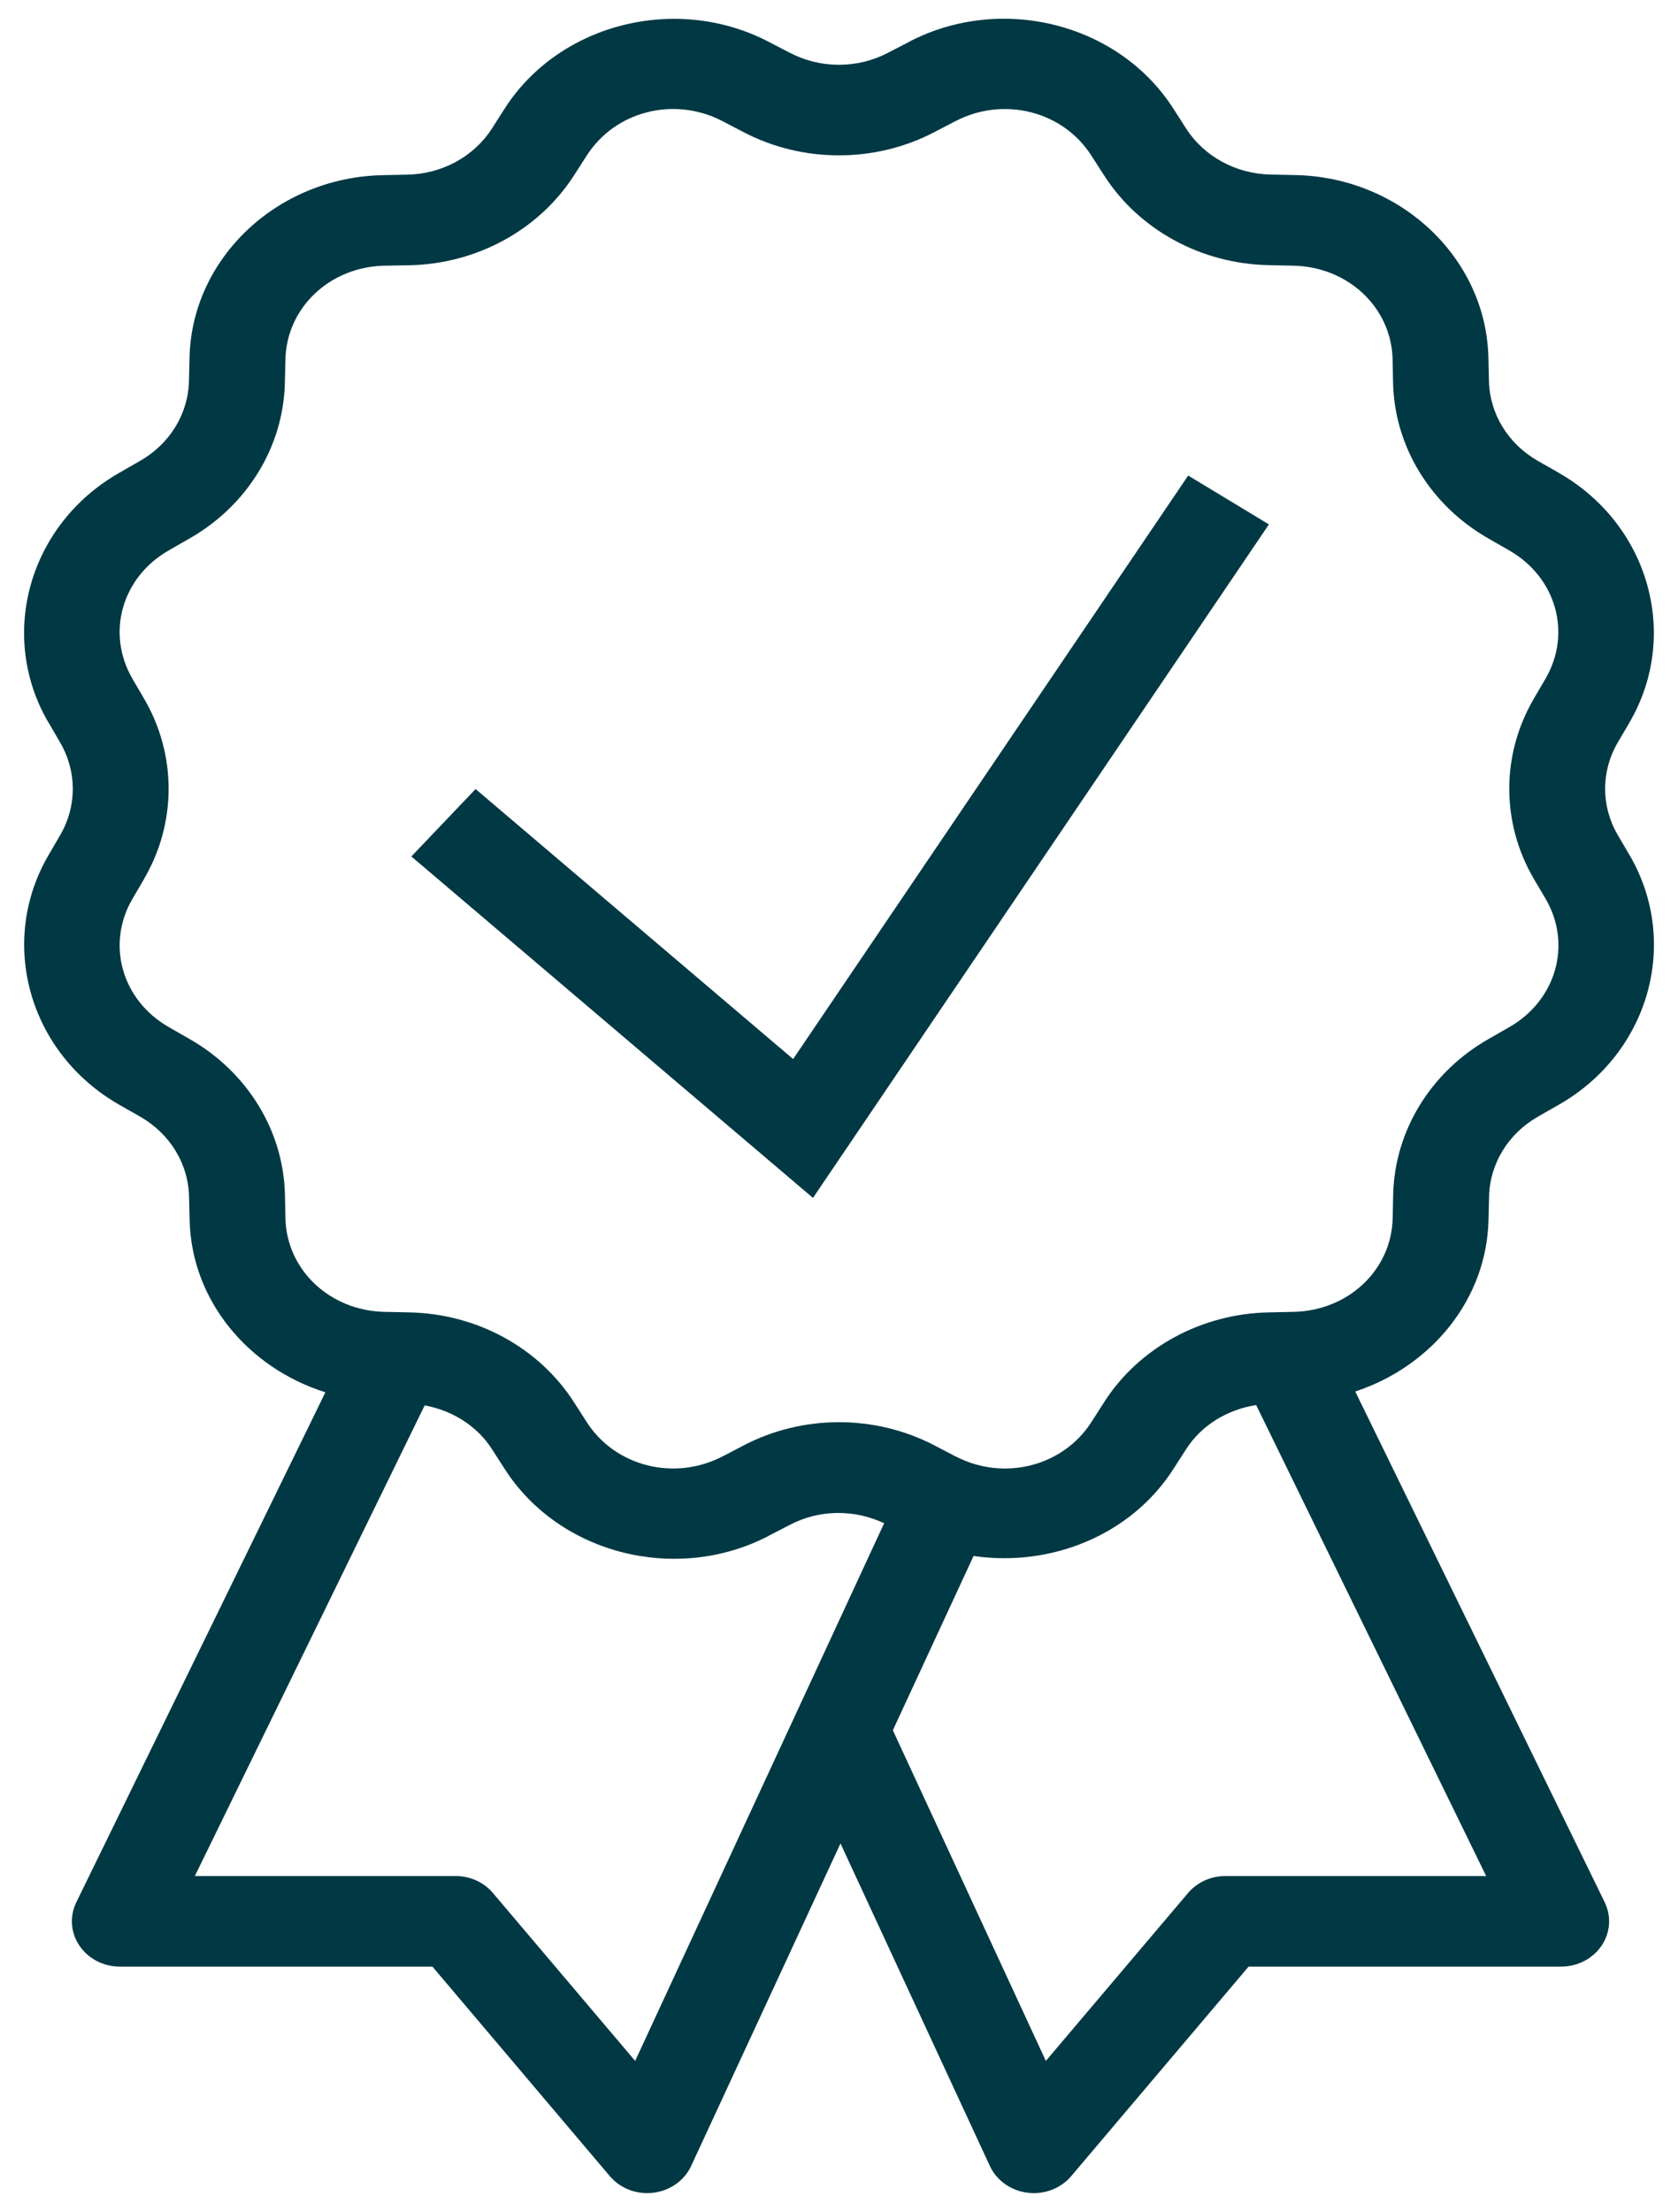 <svg width="63" height="83" viewBox="0 0 63 83" fill="none" xmlns="http://www.w3.org/2000/svg">
<path d="M25.088 0.71C22.647 0.779 20.289 1.979 18.946 4.077L18.471 4.821C17.794 5.877 16.599 6.528 15.293 6.554H15.29L14.369 6.574C10.416 6.651 7.196 9.69 7.116 13.423L7.095 14.293C7.068 15.527 6.377 16.657 5.26 17.295L4.472 17.747C1.09 19.68 -0.091 23.834 1.814 27.106H1.818L2.261 27.87C2.891 28.951 2.891 30.256 2.261 31.337L1.818 32.097C-0.087 35.369 1.091 39.523 4.476 41.457L5.263 41.905C6.382 42.545 7.071 43.673 7.098 44.907V44.91L7.119 45.78C7.186 48.8 9.318 51.337 12.217 52.248L2.865 71.386C2.739 71.645 2.683 71.93 2.703 72.215C2.724 72.5 2.82 72.775 2.983 73.016C3.146 73.256 3.37 73.454 3.635 73.591C3.901 73.728 4.198 73.8 4.5 73.8H16.235L22.894 81.662C23.088 81.891 23.341 82.069 23.628 82.178C23.916 82.287 24.228 82.324 24.536 82.285C24.843 82.247 25.134 82.135 25.382 81.958C25.63 81.782 25.825 81.549 25.949 81.281L31.556 69.178L37.164 81.281C37.288 81.549 37.483 81.782 37.731 81.958C37.979 82.135 38.27 82.247 38.577 82.285C38.885 82.324 39.197 82.287 39.485 82.178C39.772 82.069 40.025 81.891 40.219 81.662L46.878 73.8H58.613C58.915 73.8 59.212 73.728 59.478 73.591C59.743 73.454 59.967 73.256 60.13 73.016C60.293 72.775 60.389 72.5 60.41 72.215C60.43 71.93 60.374 71.645 60.248 71.386L50.882 52.218C53.732 51.281 55.819 48.766 55.885 45.78V45.776L55.906 44.91V44.907C55.933 43.673 56.624 42.543 57.741 41.905L58.532 41.453C61.914 39.52 63.091 35.369 61.186 32.097L61.183 32.093L60.733 31.327C60.106 30.247 60.107 28.945 60.736 27.867L61.183 27.106V27.103C63.087 23.833 61.909 19.681 58.528 17.747L58.525 17.743L57.737 17.295C56.618 16.655 55.929 15.527 55.902 14.293V14.29L55.881 13.423V13.42C55.799 9.687 52.581 6.646 48.628 6.57L47.707 6.55C46.401 6.525 45.204 5.872 44.529 4.817L44.051 4.073C42.004 0.877 37.605 -0.236 34.141 1.563V1.567L33.332 1.985C32.188 2.58 30.806 2.58 29.662 1.985L28.857 1.567C27.99 1.117 27.067 0.849 26.135 0.75C25.786 0.713 25.436 0.7 25.088 0.71ZM24.996 4.1C25.708 4.051 26.446 4.193 27.123 4.545L27.925 4.963C30.147 6.119 32.85 6.119 35.072 4.963L35.877 4.542V4.545C37.683 3.607 39.904 4.167 40.971 5.833L41.45 6.577C42.761 8.624 45.097 9.9 47.63 9.95L48.554 9.97C50.616 10.01 52.243 11.543 52.285 13.49V13.493L52.302 14.363C52.355 16.757 53.706 18.963 55.874 20.203L56.662 20.655C58.424 21.662 59.02 23.758 58.029 25.463L57.583 26.227C56.359 28.325 56.359 30.875 57.583 32.973L57.586 32.977V32.98L58.033 33.734C59.026 35.439 58.427 37.538 56.665 38.545L55.878 38.996C53.708 40.236 52.358 42.443 52.306 44.837L52.288 45.707V45.71C52.246 47.657 50.62 49.19 48.558 49.23L47.633 49.25C45.1 49.3 42.765 50.573 41.453 52.62V52.623L40.975 53.367C39.908 55.032 37.687 55.593 35.881 54.655V54.658L35.076 54.237C32.854 53.081 30.15 53.081 27.928 54.237L27.123 54.658V54.655C25.318 55.593 23.096 55.031 22.029 53.367L21.551 52.623C20.239 50.576 17.904 49.3 15.371 49.25H15.367L14.446 49.23C12.384 49.19 10.758 47.657 10.716 45.71V45.707L10.698 44.837C10.646 42.443 9.294 40.236 7.126 38.996L6.339 38.545C4.575 37.537 3.978 35.44 4.971 33.734L5.414 32.977V32.973C6.636 30.876 6.637 28.324 5.414 26.227L4.968 25.466H4.971C3.978 23.761 4.573 21.663 6.335 20.655L7.123 20.203C9.29 18.965 10.641 16.759 10.695 14.366V14.363L10.716 13.493C10.758 11.546 12.381 10.01 14.442 9.97H14.446L15.367 9.954C17.902 9.904 20.238 8.628 21.551 6.58L22.029 5.837C22.563 5.004 23.382 4.444 24.297 4.213C24.525 4.155 24.759 4.116 24.996 4.1ZM44.61 17.846L29.778 39.743L17.856 29.61L15.444 32.14L30.523 44.953L47.641 19.679L44.61 17.846ZM47.162 52.726L55.797 70.4H46.013C45.743 70.4 45.476 70.457 45.233 70.567C44.989 70.678 44.775 70.838 44.606 71.037L39.266 77.339L33.522 64.931L36.552 58.39C39.445 58.817 42.461 57.614 44.054 55.127L44.533 54.383C45.113 53.478 46.079 52.898 47.162 52.726ZM15.944 52.739C16.986 52.932 17.911 53.508 18.471 54.383L18.95 55.127C20.997 58.321 25.395 59.436 28.86 57.637V57.633L29.669 57.215C30.767 56.644 32.079 56.636 33.195 57.162L23.847 77.339L18.506 71.037C18.338 70.838 18.124 70.678 17.88 70.567C17.637 70.457 17.37 70.4 17.1 70.4H7.316L15.944 52.739Z" fill="#003844"/>
</svg>
